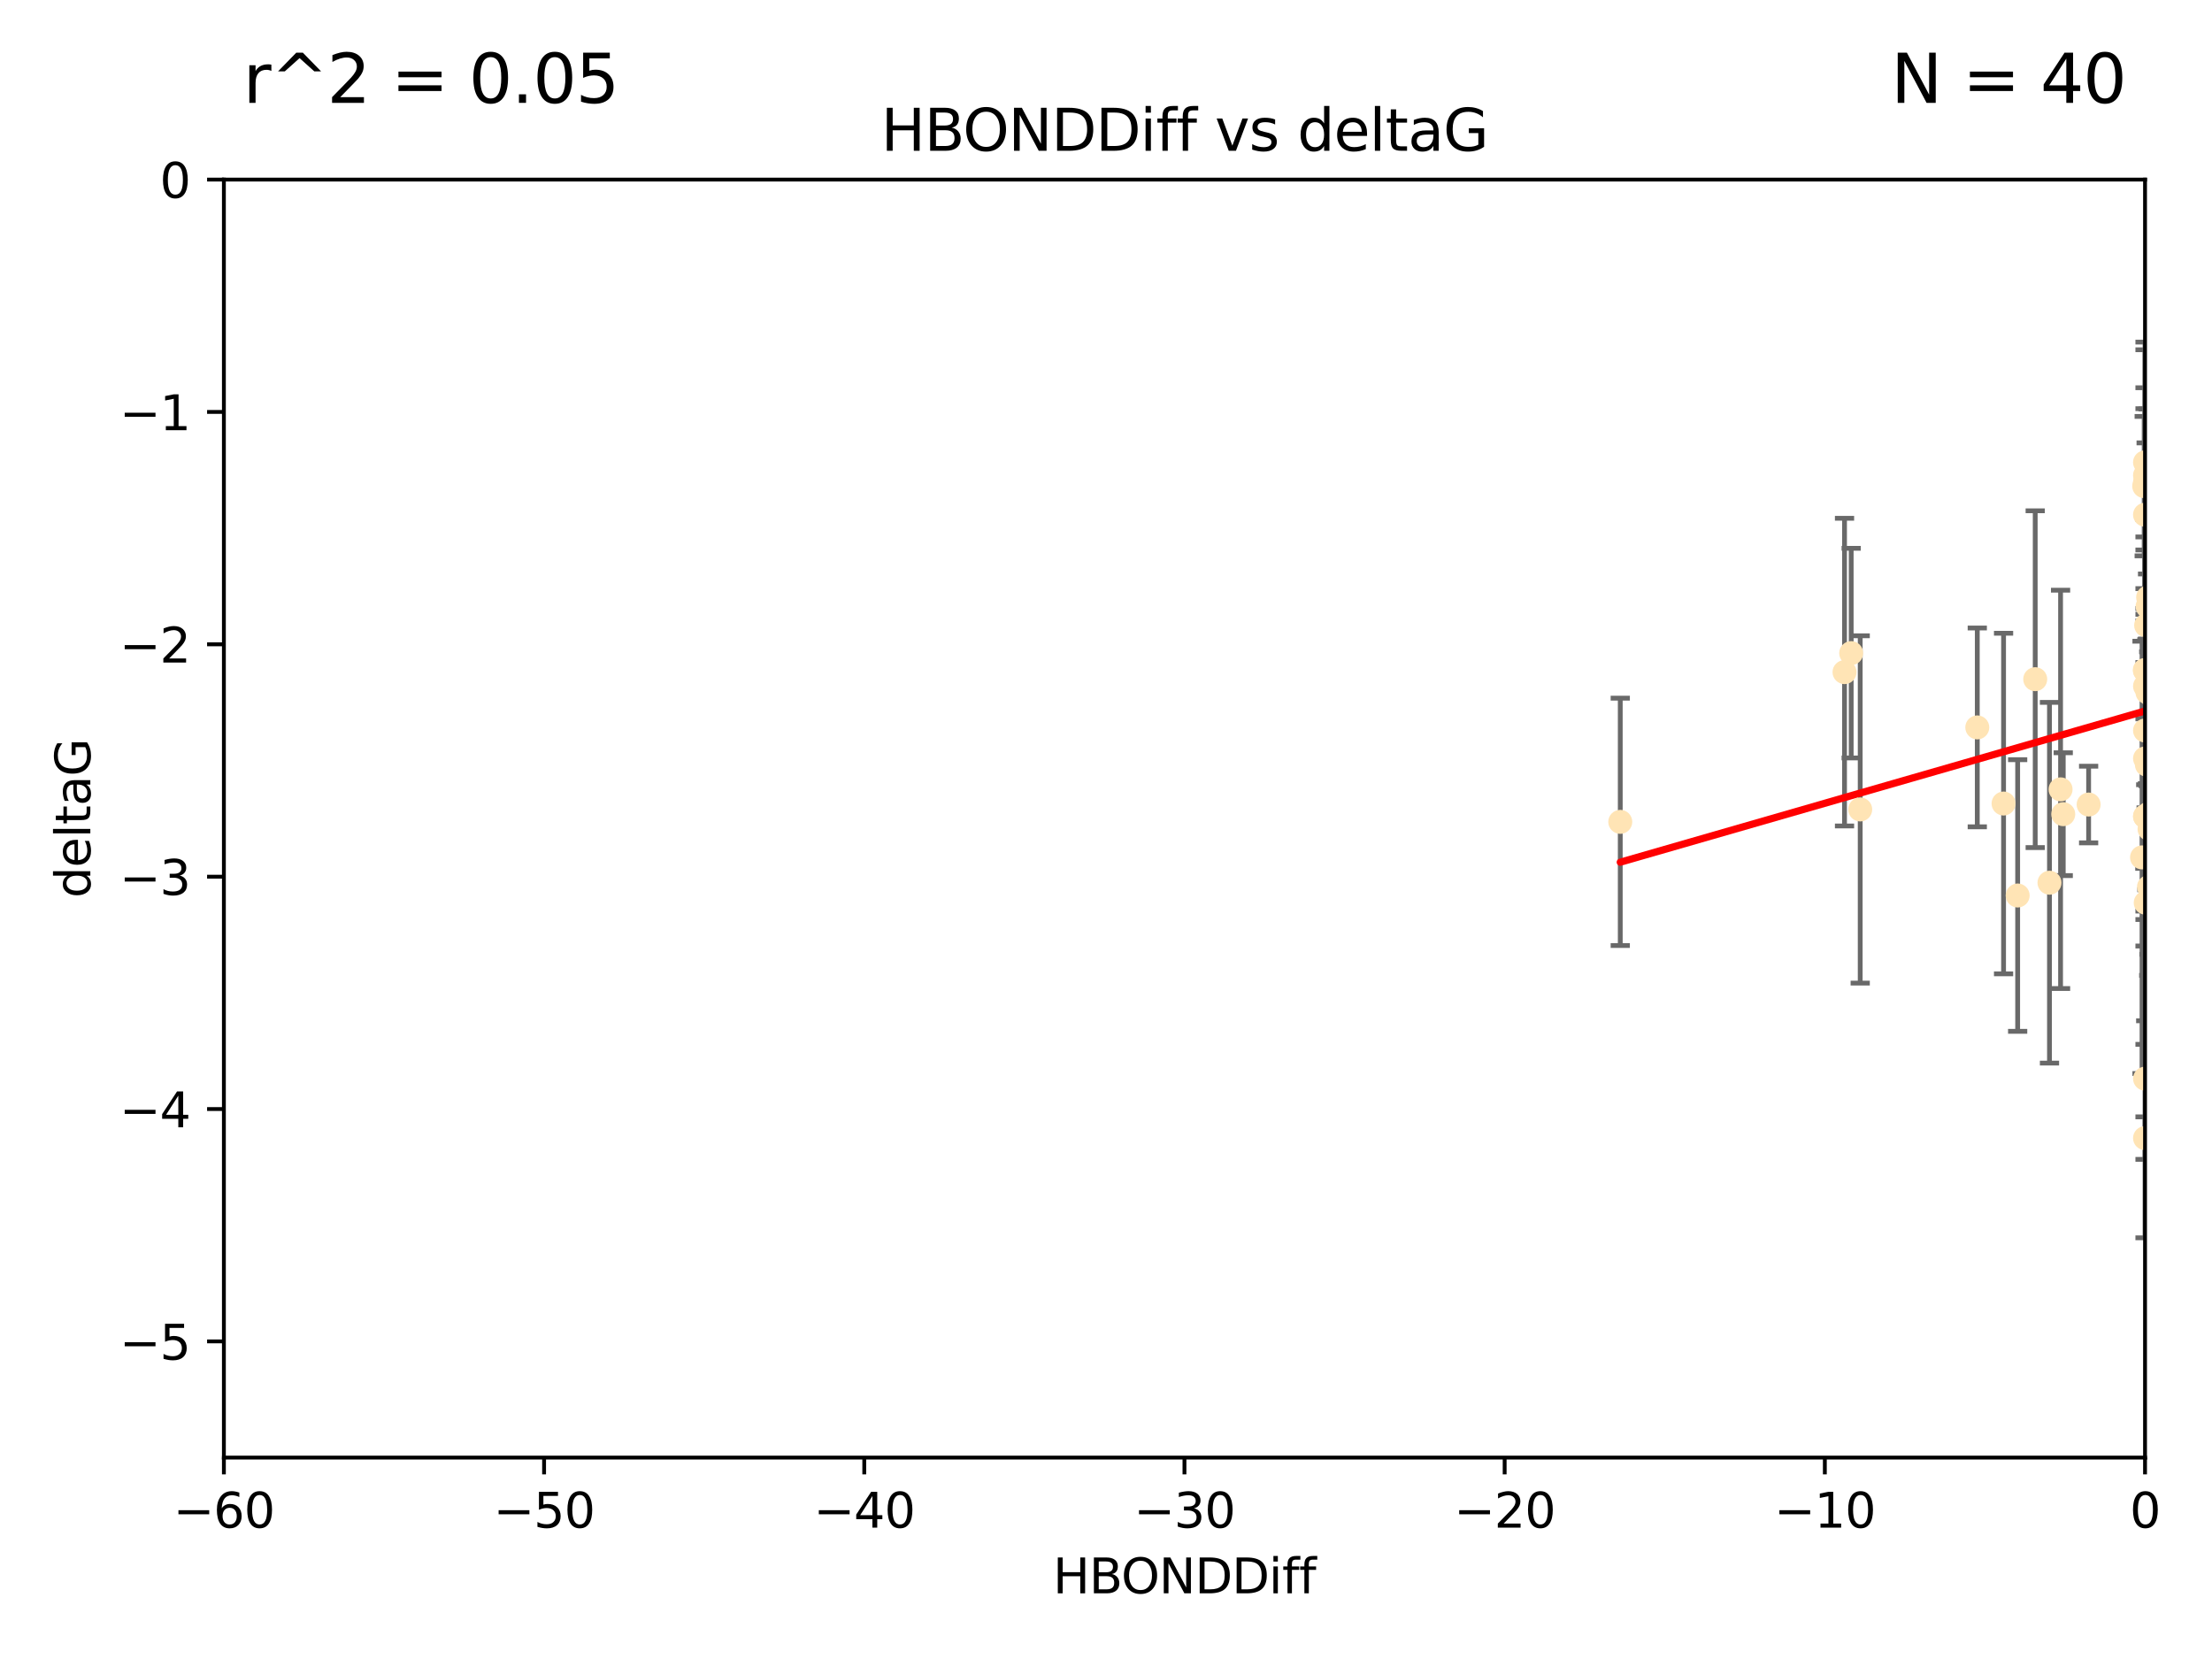 <?xml version="1.0" encoding="utf-8" standalone="no"?>
<!DOCTYPE svg PUBLIC "-//W3C//DTD SVG 1.1//EN"
  "http://www.w3.org/Graphics/SVG/1.1/DTD/svg11.dtd">
<svg xmlns:xlink="http://www.w3.org/1999/xlink" width="460.8pt" height="345.6pt" viewBox="0 0 460.8 345.6" xmlns="http://www.w3.org/2000/svg" version="1.1">
 <defs>
  <style type="text/css">*{stroke-linejoin: round; stroke-linecap: butt}</style>
 </defs>
 <g id="figure_1">
  <g id="patch_1">
   <path d="M 0 345.6 
L 460.8 345.6 
L 460.8 0 
L 0 0 
z
" style="fill: #ffffff"/>
  </g>
  <g id="axes_1">
   <g id="patch_2">
    <path d="M 46.64 303.64 
L 446.85 303.64 
L 446.85 37.411 
L 46.64 37.411 
z
" style="fill: #ffffff"/>
   </g>
   <g id="PathCollection_1">
    <defs>
     <path id="mc6a7d0247b" d="M 0 1.118 
C 0.297 1.118 0.581 1 0.791 0.791 
C 1 0.581 1.118 0.297 1.118 0 
C 1.118 -0.297 1 -0.581 0.791 -0.791 
C 0.581 -1 0.297 -1.118 0 -1.118 
C -0.297 -1.118 -0.581 -1 -0.791 -0.791 
C -1 -0.581 -1.118 -0.297 -1.118 0 
C -1.118 0.297 -1 0.581 -0.791 0.791 
C -0.581 1 -0.297 1.118 0 1.118 
z
" style="stroke: #ffe4b5"/>
    </defs>
    <g clip-path="url(#p1f33864cc5)">
     <use xlink:href="#mc6a7d0247b" x="447.67" y="184.766" style="fill: #ffe4b5; stroke: #ffe4b5"/>
     <use xlink:href="#mc6a7d0247b" x="429.812" y="169.607" style="fill: #ffe4b5; stroke: #ffe4b5"/>
     <use xlink:href="#mc6a7d0247b" x="446.85" y="158.004" style="fill: #ffe4b5; stroke: #ffe4b5"/>
     <use xlink:href="#mc6a7d0247b" x="446.85" y="237.091" style="fill: #ffe4b5; stroke: #ffe4b5"/>
     <use xlink:href="#mc6a7d0247b" x="420.315" y="186.549" style="fill: #ffe4b5; stroke: #ffe4b5"/>
     <use xlink:href="#mc6a7d0247b" x="429.254" y="164.438" style="fill: #ffe4b5; stroke: #ffe4b5"/>
     <use xlink:href="#mc6a7d0247b" x="417.379" y="167.39" style="fill: #ffe4b5; stroke: #ffe4b5"/>
     <use xlink:href="#mc6a7d0247b" x="411.905" y="151.532" style="fill: #ffe4b5; stroke: #ffe4b5"/>
     <use xlink:href="#mc6a7d0247b" x="387.515" y="168.621" style="fill: #ffe4b5; stroke: #ffe4b5"/>
     <use xlink:href="#mc6a7d0247b" x="446.85" y="100.413" style="fill: #ffe4b5; stroke: #ffe4b5"/>
     <use xlink:href="#mc6a7d0247b" x="446.85" y="99.014" style="fill: #ffe4b5; stroke: #ffe4b5"/>
     <use xlink:href="#mc6a7d0247b" x="385.636" y="136.058" style="fill: #ffe4b5; stroke: #ffe4b5"/>
     <use xlink:href="#mc6a7d0247b" x="470.887" y="116.525" style="fill: #ffe4b5; stroke: #ffe4b5"/>
     <use xlink:href="#mc6a7d0247b" x="448.468" y="145.223" style="fill: #ffe4b5; stroke: #ffe4b5"/>
     <use xlink:href="#mc6a7d0247b" x="446.809" y="139.582" style="fill: #ffe4b5; stroke: #ffe4b5"/>
     <use xlink:href="#mc6a7d0247b" x="447.789" y="172.719" style="fill: #ffe4b5; stroke: #ffe4b5"/>
     <use xlink:href="#mc6a7d0247b" x="446.85" y="107.23" style="fill: #ffe4b5; stroke: #ffe4b5"/>
     <use xlink:href="#mc6a7d0247b" x="446.85" y="96.314" style="fill: #ffe4b5; stroke: #ffe4b5"/>
     <use xlink:href="#mc6a7d0247b" x="471.009" y="150.407" style="fill: #ffe4b5; stroke: #ffe4b5"/>
     <use xlink:href="#mc6a7d0247b" x="446.85" y="170.091" style="fill: #ffe4b5; stroke: #ffe4b5"/>
     <use xlink:href="#mc6a7d0247b" x="423.973" y="141.486" style="fill: #ffe4b5; stroke: #ffe4b5"/>
     <use xlink:href="#mc6a7d0247b" x="435.099" y="167.599" style="fill: #ffe4b5; stroke: #ffe4b5"/>
     <use xlink:href="#mc6a7d0247b" x="446.85" y="170.053" style="fill: #ffe4b5; stroke: #ffe4b5"/>
     <use xlink:href="#mc6a7d0247b" x="446.226" y="178.609" style="fill: #ffe4b5; stroke: #ffe4b5"/>
     <use xlink:href="#mc6a7d0247b" x="446.677" y="101.272" style="fill: #ffe4b5; stroke: #ffe4b5"/>
     <use xlink:href="#mc6a7d0247b" x="446.85" y="224.704" style="fill: #ffe4b5; stroke: #ffe4b5"/>
     <use xlink:href="#mc6a7d0247b" x="337.531" y="171.206" style="fill: #ffe4b5; stroke: #ffe4b5"/>
     <use xlink:href="#mc6a7d0247b" x="384.248" y="140.015" style="fill: #ffe4b5; stroke: #ffe4b5"/>
     <use xlink:href="#mc6a7d0247b" x="426.944" y="183.887" style="fill: #ffe4b5; stroke: #ffe4b5"/>
     <use xlink:href="#mc6a7d0247b" x="447.618" y="169.493" style="fill: #ffe4b5; stroke: #ffe4b5"/>
     <use xlink:href="#mc6a7d0247b" x="446.994" y="188.059" style="fill: #ffe4b5; stroke: #ffe4b5"/>
     <use xlink:href="#mc6a7d0247b" x="447.378" y="126.338" style="fill: #ffe4b5; stroke: #ffe4b5"/>
     <use xlink:href="#mc6a7d0247b" x="447.362" y="144.242" style="fill: #ffe4b5; stroke: #ffe4b5"/>
     <use xlink:href="#mc6a7d0247b" x="447.081" y="130.268" style="fill: #ffe4b5; stroke: #ffe4b5"/>
     <use xlink:href="#mc6a7d0247b" x="447.236" y="159.303" style="fill: #ffe4b5; stroke: #ffe4b5"/>
     <use xlink:href="#mc6a7d0247b" x="446.85" y="139.717" style="fill: #ffe4b5; stroke: #ffe4b5"/>
     <use xlink:href="#mc6a7d0247b" x="471.328" y="60.697" style="fill: #ffe4b5; stroke: #ffe4b5"/>
     <use xlink:href="#mc6a7d0247b" x="447.496" y="124.44" style="fill: #ffe4b5; stroke: #ffe4b5"/>
     <use xlink:href="#mc6a7d0247b" x="446.85" y="152.182" style="fill: #ffe4b5; stroke: #ffe4b5"/>
     <use xlink:href="#mc6a7d0247b" x="446.85" y="142.938" style="fill: #ffe4b5; stroke: #ffe4b5"/>
    </g>
   </g>
   <g id="matplotlib.axis_1">
    <g id="xtick_1">
     <g id="line2d_1">
      <defs>
       <path id="m23da7f14f4" d="M 0 0 
L 0 3.5 
" style="stroke: #000000; stroke-width: 0.8"/>
      </defs>
      <g>
       <use xlink:href="#m23da7f14f4" x="46.64" y="303.64" style="stroke: #000000; stroke-width: 0.8"/>
      </g>
     </g>
     <g id="text_1">
      <!-- −60 -->
      <g transform="translate(36.088 318.238)scale(0.1 -0.1)">
       <defs>
        <path id="DejaVuSans-2212" d="M 678 2272 
L 4684 2272 
L 4684 1741 
L 678 1741 
L 678 2272 
z
" transform="scale(0.016)"/>
        <path id="DejaVuSans-36" d="M 2113 2584 
Q 1688 2584 1439 2293 
Q 1191 2003 1191 1497 
Q 1191 994 1439 701 
Q 1688 409 2113 409 
Q 2538 409 2786 701 
Q 3034 994 3034 1497 
Q 3034 2003 2786 2293 
Q 2538 2584 2113 2584 
z
M 3366 4563 
L 3366 3988 
Q 3128 4100 2886 4159 
Q 2644 4219 2406 4219 
Q 1781 4219 1451 3797 
Q 1122 3375 1075 2522 
Q 1259 2794 1537 2939 
Q 1816 3084 2150 3084 
Q 2853 3084 3261 2657 
Q 3669 2231 3669 1497 
Q 3669 778 3244 343 
Q 2819 -91 2113 -91 
Q 1303 -91 875 529 
Q 447 1150 447 2328 
Q 447 3434 972 4092 
Q 1497 4750 2381 4750 
Q 2619 4750 2861 4703 
Q 3103 4656 3366 4563 
z
" transform="scale(0.016)"/>
        <path id="DejaVuSans-30" d="M 2034 4250 
Q 1547 4250 1301 3770 
Q 1056 3291 1056 2328 
Q 1056 1369 1301 889 
Q 1547 409 2034 409 
Q 2525 409 2770 889 
Q 3016 1369 3016 2328 
Q 3016 3291 2770 3770 
Q 2525 4250 2034 4250 
z
M 2034 4750 
Q 2819 4750 3233 4129 
Q 3647 3509 3647 2328 
Q 3647 1150 3233 529 
Q 2819 -91 2034 -91 
Q 1250 -91 836 529 
Q 422 1150 422 2328 
Q 422 3509 836 4129 
Q 1250 4750 2034 4750 
z
" transform="scale(0.016)"/>
       </defs>
       <use xlink:href="#DejaVuSans-2212"/>
       <use xlink:href="#DejaVuSans-36" x="83.789"/>
       <use xlink:href="#DejaVuSans-30" x="147.412"/>
      </g>
     </g>
    </g>
    <g id="xtick_2">
     <g id="line2d_2">
      <g>
       <use xlink:href="#m23da7f14f4" x="113.342" y="303.64" style="stroke: #000000; stroke-width: 0.8"/>
      </g>
     </g>
     <g id="text_2">
      <!-- −50 -->
      <g transform="translate(102.789 318.238)scale(0.1 -0.1)">
       <defs>
        <path id="DejaVuSans-35" d="M 691 4666 
L 3169 4666 
L 3169 4134 
L 1269 4134 
L 1269 2991 
Q 1406 3038 1543 3061 
Q 1681 3084 1819 3084 
Q 2600 3084 3056 2656 
Q 3513 2228 3513 1497 
Q 3513 744 3044 326 
Q 2575 -91 1722 -91 
Q 1428 -91 1123 -41 
Q 819 9 494 109 
L 494 744 
Q 775 591 1075 516 
Q 1375 441 1709 441 
Q 2250 441 2565 725 
Q 2881 1009 2881 1497 
Q 2881 1984 2565 2268 
Q 2250 2553 1709 2553 
Q 1456 2553 1204 2497 
Q 953 2441 691 2322 
L 691 4666 
z
" transform="scale(0.016)"/>
       </defs>
       <use xlink:href="#DejaVuSans-2212"/>
       <use xlink:href="#DejaVuSans-35" x="83.789"/>
       <use xlink:href="#DejaVuSans-30" x="147.412"/>
      </g>
     </g>
    </g>
    <g id="xtick_3">
     <g id="line2d_3">
      <g>
       <use xlink:href="#m23da7f14f4" x="180.043" y="303.64" style="stroke: #000000; stroke-width: 0.8"/>
      </g>
     </g>
     <g id="text_3">
      <!-- −40 -->
      <g transform="translate(169.491 318.238)scale(0.1 -0.1)">
       <defs>
        <path id="DejaVuSans-34" d="M 2419 4116 
L 825 1625 
L 2419 1625 
L 2419 4116 
z
M 2253 4666 
L 3047 4666 
L 3047 1625 
L 3713 1625 
L 3713 1100 
L 3047 1100 
L 3047 0 
L 2419 0 
L 2419 1100 
L 313 1100 
L 313 1709 
L 2253 4666 
z
" transform="scale(0.016)"/>
       </defs>
       <use xlink:href="#DejaVuSans-2212"/>
       <use xlink:href="#DejaVuSans-34" x="83.789"/>
       <use xlink:href="#DejaVuSans-30" x="147.412"/>
      </g>
     </g>
    </g>
    <g id="xtick_4">
     <g id="line2d_4">
      <g>
       <use xlink:href="#m23da7f14f4" x="246.745" y="303.64" style="stroke: #000000; stroke-width: 0.8"/>
      </g>
     </g>
     <g id="text_4">
      <!-- −30 -->
      <g transform="translate(236.193 318.238)scale(0.1 -0.1)">
       <defs>
        <path id="DejaVuSans-33" d="M 2597 2516 
Q 3050 2419 3304 2112 
Q 3559 1806 3559 1356 
Q 3559 666 3084 287 
Q 2609 -91 1734 -91 
Q 1441 -91 1130 -33 
Q 819 25 488 141 
L 488 750 
Q 750 597 1062 519 
Q 1375 441 1716 441 
Q 2309 441 2620 675 
Q 2931 909 2931 1356 
Q 2931 1769 2642 2001 
Q 2353 2234 1838 2234 
L 1294 2234 
L 1294 2753 
L 1863 2753 
Q 2328 2753 2575 2939 
Q 2822 3125 2822 3475 
Q 2822 3834 2567 4026 
Q 2313 4219 1838 4219 
Q 1578 4219 1281 4162 
Q 984 4106 628 3988 
L 628 4550 
Q 988 4650 1302 4700 
Q 1616 4750 1894 4750 
Q 2613 4750 3031 4423 
Q 3450 4097 3450 3541 
Q 3450 3153 3228 2886 
Q 3006 2619 2597 2516 
z
" transform="scale(0.016)"/>
       </defs>
       <use xlink:href="#DejaVuSans-2212"/>
       <use xlink:href="#DejaVuSans-33" x="83.789"/>
       <use xlink:href="#DejaVuSans-30" x="147.412"/>
      </g>
     </g>
    </g>
    <g id="xtick_5">
     <g id="line2d_5">
      <g>
       <use xlink:href="#m23da7f14f4" x="313.447" y="303.64" style="stroke: #000000; stroke-width: 0.8"/>
      </g>
     </g>
     <g id="text_5">
      <!-- −20 -->
      <g transform="translate(302.894 318.238)scale(0.1 -0.1)">
       <defs>
        <path id="DejaVuSans-32" d="M 1228 531 
L 3431 531 
L 3431 0 
L 469 0 
L 469 531 
Q 828 903 1448 1529 
Q 2069 2156 2228 2338 
Q 2531 2678 2651 2914 
Q 2772 3150 2772 3378 
Q 2772 3750 2511 3984 
Q 2250 4219 1831 4219 
Q 1534 4219 1204 4116 
Q 875 4013 500 3803 
L 500 4441 
Q 881 4594 1212 4672 
Q 1544 4750 1819 4750 
Q 2544 4750 2975 4387 
Q 3406 4025 3406 3419 
Q 3406 3131 3298 2873 
Q 3191 2616 2906 2266 
Q 2828 2175 2409 1742 
Q 1991 1309 1228 531 
z
" transform="scale(0.016)"/>
       </defs>
       <use xlink:href="#DejaVuSans-2212"/>
       <use xlink:href="#DejaVuSans-32" x="83.789"/>
       <use xlink:href="#DejaVuSans-30" x="147.412"/>
      </g>
     </g>
    </g>
    <g id="xtick_6">
     <g id="line2d_6">
      <g>
       <use xlink:href="#m23da7f14f4" x="380.148" y="303.64" style="stroke: #000000; stroke-width: 0.8"/>
      </g>
     </g>
     <g id="text_6">
      <!-- −10 -->
      <g transform="translate(369.596 318.238)scale(0.1 -0.1)">
       <defs>
        <path id="DejaVuSans-31" d="M 794 531 
L 1825 531 
L 1825 4091 
L 703 3866 
L 703 4441 
L 1819 4666 
L 2450 4666 
L 2450 531 
L 3481 531 
L 3481 0 
L 794 0 
L 794 531 
z
" transform="scale(0.016)"/>
       </defs>
       <use xlink:href="#DejaVuSans-2212"/>
       <use xlink:href="#DejaVuSans-31" x="83.789"/>
       <use xlink:href="#DejaVuSans-30" x="147.412"/>
      </g>
     </g>
    </g>
    <g id="xtick_7">
     <g id="line2d_7">
      <g>
       <use xlink:href="#m23da7f14f4" x="446.85" y="303.64" style="stroke: #000000; stroke-width: 0.8"/>
      </g>
     </g>
     <g id="text_7">
      <!-- 0 -->
      <g transform="translate(443.669 318.238)scale(0.1 -0.1)">
       <use xlink:href="#DejaVuSans-30"/>
      </g>
     </g>
    </g>
    <g id="text_8">
     <!-- HBONDDiff -->
     <g transform="translate(219.356 331.917)scale(0.1 -0.1)">
      <defs>
       <path id="DejaVuSans-48" d="M 628 4666 
L 1259 4666 
L 1259 2753 
L 3553 2753 
L 3553 4666 
L 4184 4666 
L 4184 0 
L 3553 0 
L 3553 2222 
L 1259 2222 
L 1259 0 
L 628 0 
L 628 4666 
z
" transform="scale(0.016)"/>
       <path id="DejaVuSans-42" d="M 1259 2228 
L 1259 519 
L 2272 519 
Q 2781 519 3026 730 
Q 3272 941 3272 1375 
Q 3272 1813 3026 2020 
Q 2781 2228 2272 2228 
L 1259 2228 
z
M 1259 4147 
L 1259 2741 
L 2194 2741 
Q 2656 2741 2882 2914 
Q 3109 3088 3109 3444 
Q 3109 3797 2882 3972 
Q 2656 4147 2194 4147 
L 1259 4147 
z
M 628 4666 
L 2241 4666 
Q 2963 4666 3353 4366 
Q 3744 4066 3744 3513 
Q 3744 3084 3544 2831 
Q 3344 2578 2956 2516 
Q 3422 2416 3680 2098 
Q 3938 1781 3938 1306 
Q 3938 681 3513 340 
Q 3088 0 2303 0 
L 628 0 
L 628 4666 
z
" transform="scale(0.016)"/>
       <path id="DejaVuSans-4f" d="M 2522 4238 
Q 1834 4238 1429 3725 
Q 1025 3213 1025 2328 
Q 1025 1447 1429 934 
Q 1834 422 2522 422 
Q 3209 422 3611 934 
Q 4013 1447 4013 2328 
Q 4013 3213 3611 3725 
Q 3209 4238 2522 4238 
z
M 2522 4750 
Q 3503 4750 4090 4092 
Q 4678 3434 4678 2328 
Q 4678 1225 4090 567 
Q 3503 -91 2522 -91 
Q 1538 -91 948 565 
Q 359 1222 359 2328 
Q 359 3434 948 4092 
Q 1538 4750 2522 4750 
z
" transform="scale(0.016)"/>
       <path id="DejaVuSans-4e" d="M 628 4666 
L 1478 4666 
L 3547 763 
L 3547 4666 
L 4159 4666 
L 4159 0 
L 3309 0 
L 1241 3903 
L 1241 0 
L 628 0 
L 628 4666 
z
" transform="scale(0.016)"/>
       <path id="DejaVuSans-44" d="M 1259 4147 
L 1259 519 
L 2022 519 
Q 2988 519 3436 956 
Q 3884 1394 3884 2338 
Q 3884 3275 3436 3711 
Q 2988 4147 2022 4147 
L 1259 4147 
z
M 628 4666 
L 1925 4666 
Q 3281 4666 3915 4102 
Q 4550 3538 4550 2338 
Q 4550 1131 3912 565 
Q 3275 0 1925 0 
L 628 0 
L 628 4666 
z
" transform="scale(0.016)"/>
       <path id="DejaVuSans-69" d="M 603 3500 
L 1178 3500 
L 1178 0 
L 603 0 
L 603 3500 
z
M 603 4863 
L 1178 4863 
L 1178 4134 
L 603 4134 
L 603 4863 
z
" transform="scale(0.016)"/>
       <path id="DejaVuSans-66" d="M 2375 4863 
L 2375 4384 
L 1825 4384 
Q 1516 4384 1395 4259 
Q 1275 4134 1275 3809 
L 1275 3500 
L 2222 3500 
L 2222 3053 
L 1275 3053 
L 1275 0 
L 697 0 
L 697 3053 
L 147 3053 
L 147 3500 
L 697 3500 
L 697 3744 
Q 697 4328 969 4595 
Q 1241 4863 1831 4863 
L 2375 4863 
z
" transform="scale(0.016)"/>
      </defs>
      <use xlink:href="#DejaVuSans-48"/>
      <use xlink:href="#DejaVuSans-42" x="75.195"/>
      <use xlink:href="#DejaVuSans-4f" x="142.049"/>
      <use xlink:href="#DejaVuSans-4e" x="220.76"/>
      <use xlink:href="#DejaVuSans-44" x="295.564"/>
      <use xlink:href="#DejaVuSans-44" x="372.566"/>
      <use xlink:href="#DejaVuSans-69" x="449.568"/>
      <use xlink:href="#DejaVuSans-66" x="477.352"/>
      <use xlink:href="#DejaVuSans-66" x="512.557"/>
     </g>
    </g>
   </g>
   <g id="matplotlib.axis_2">
    <g id="ytick_1">
     <g id="line2d_8">
      <defs>
       <path id="m800506abf6" d="M 0 0 
L -3.5 0 
" style="stroke: #000000; stroke-width: 0.8"/>
      </defs>
      <g>
       <use xlink:href="#m800506abf6" x="46.64" y="279.437" style="stroke: #000000; stroke-width: 0.8"/>
      </g>
     </g>
     <g id="text_9">
      <!-- −5 -->
      <g transform="translate(24.898 283.237)scale(0.1 -0.1)">
       <use xlink:href="#DejaVuSans-2212"/>
       <use xlink:href="#DejaVuSans-35" x="83.789"/>
      </g>
     </g>
    </g>
    <g id="ytick_2">
     <g id="line2d_9">
      <g>
       <use xlink:href="#m800506abf6" x="46.64" y="231.032" style="stroke: #000000; stroke-width: 0.8"/>
      </g>
     </g>
     <g id="text_10">
      <!-- −4 -->
      <g transform="translate(24.898 234.831)scale(0.1 -0.1)">
       <use xlink:href="#DejaVuSans-2212"/>
       <use xlink:href="#DejaVuSans-34" x="83.789"/>
      </g>
     </g>
    </g>
    <g id="ytick_3">
     <g id="line2d_10">
      <g>
       <use xlink:href="#m800506abf6" x="46.64" y="182.627" style="stroke: #000000; stroke-width: 0.8"/>
      </g>
     </g>
     <g id="text_11">
      <!-- −3 -->
      <g transform="translate(24.898 186.426)scale(0.1 -0.1)">
       <use xlink:href="#DejaVuSans-2212"/>
       <use xlink:href="#DejaVuSans-33" x="83.789"/>
      </g>
     </g>
    </g>
    <g id="ytick_4">
     <g id="line2d_11">
      <g>
       <use xlink:href="#m800506abf6" x="46.64" y="134.222" style="stroke: #000000; stroke-width: 0.8"/>
      </g>
     </g>
     <g id="text_12">
      <!-- −2 -->
      <g transform="translate(24.898 138.021)scale(0.1 -0.1)">
       <use xlink:href="#DejaVuSans-2212"/>
       <use xlink:href="#DejaVuSans-32" x="83.789"/>
      </g>
     </g>
    </g>
    <g id="ytick_5">
     <g id="line2d_12">
      <g>
       <use xlink:href="#m800506abf6" x="46.64" y="85.816" style="stroke: #000000; stroke-width: 0.8"/>
      </g>
     </g>
     <g id="text_13">
      <!-- −1 -->
      <g transform="translate(24.898 89.616)scale(0.1 -0.1)">
       <use xlink:href="#DejaVuSans-2212"/>
       <use xlink:href="#DejaVuSans-31" x="83.789"/>
      </g>
     </g>
    </g>
    <g id="ytick_6">
     <g id="line2d_13">
      <g>
       <use xlink:href="#m800506abf6" x="46.64" y="37.411" style="stroke: #000000; stroke-width: 0.8"/>
      </g>
     </g>
     <g id="text_14">
      <!-- 0 -->
      <g transform="translate(33.278 41.21)scale(0.1 -0.1)">
       <use xlink:href="#DejaVuSans-30"/>
      </g>
     </g>
    </g>
    <g id="text_15">
     <!-- deltaG -->
     <g transform="translate(18.818 187.064)rotate(-90)scale(0.1 -0.1)">
      <defs>
       <path id="DejaVuSans-64" d="M 2906 2969 
L 2906 4863 
L 3481 4863 
L 3481 0 
L 2906 0 
L 2906 525 
Q 2725 213 2448 61 
Q 2172 -91 1784 -91 
Q 1150 -91 751 415 
Q 353 922 353 1747 
Q 353 2572 751 3078 
Q 1150 3584 1784 3584 
Q 2172 3584 2448 3432 
Q 2725 3281 2906 2969 
z
M 947 1747 
Q 947 1113 1208 752 
Q 1469 391 1925 391 
Q 2381 391 2643 752 
Q 2906 1113 2906 1747 
Q 2906 2381 2643 2742 
Q 2381 3103 1925 3103 
Q 1469 3103 1208 2742 
Q 947 2381 947 1747 
z
" transform="scale(0.016)"/>
       <path id="DejaVuSans-65" d="M 3597 1894 
L 3597 1613 
L 953 1613 
Q 991 1019 1311 708 
Q 1631 397 2203 397 
Q 2534 397 2845 478 
Q 3156 559 3463 722 
L 3463 178 
Q 3153 47 2828 -22 
Q 2503 -91 2169 -91 
Q 1331 -91 842 396 
Q 353 884 353 1716 
Q 353 2575 817 3079 
Q 1281 3584 2069 3584 
Q 2775 3584 3186 3129 
Q 3597 2675 3597 1894 
z
M 3022 2063 
Q 3016 2534 2758 2815 
Q 2500 3097 2075 3097 
Q 1594 3097 1305 2825 
Q 1016 2553 972 2059 
L 3022 2063 
z
" transform="scale(0.016)"/>
       <path id="DejaVuSans-6c" d="M 603 4863 
L 1178 4863 
L 1178 0 
L 603 0 
L 603 4863 
z
" transform="scale(0.016)"/>
       <path id="DejaVuSans-74" d="M 1172 4494 
L 1172 3500 
L 2356 3500 
L 2356 3053 
L 1172 3053 
L 1172 1153 
Q 1172 725 1289 603 
Q 1406 481 1766 481 
L 2356 481 
L 2356 0 
L 1766 0 
Q 1100 0 847 248 
Q 594 497 594 1153 
L 594 3053 
L 172 3053 
L 172 3500 
L 594 3500 
L 594 4494 
L 1172 4494 
z
" transform="scale(0.016)"/>
       <path id="DejaVuSans-61" d="M 2194 1759 
Q 1497 1759 1228 1600 
Q 959 1441 959 1056 
Q 959 750 1161 570 
Q 1363 391 1709 391 
Q 2188 391 2477 730 
Q 2766 1069 2766 1631 
L 2766 1759 
L 2194 1759 
z
M 3341 1997 
L 3341 0 
L 2766 0 
L 2766 531 
Q 2569 213 2275 61 
Q 1981 -91 1556 -91 
Q 1019 -91 701 211 
Q 384 513 384 1019 
Q 384 1609 779 1909 
Q 1175 2209 1959 2209 
L 2766 2209 
L 2766 2266 
Q 2766 2663 2505 2880 
Q 2244 3097 1772 3097 
Q 1472 3097 1187 3025 
Q 903 2953 641 2809 
L 641 3341 
Q 956 3463 1253 3523 
Q 1550 3584 1831 3584 
Q 2591 3584 2966 3190 
Q 3341 2797 3341 1997 
z
" transform="scale(0.016)"/>
       <path id="DejaVuSans-47" d="M 3809 666 
L 3809 1919 
L 2778 1919 
L 2778 2438 
L 4434 2438 
L 4434 434 
Q 4069 175 3628 42 
Q 3188 -91 2688 -91 
Q 1594 -91 976 548 
Q 359 1188 359 2328 
Q 359 3472 976 4111 
Q 1594 4750 2688 4750 
Q 3144 4750 3555 4637 
Q 3966 4525 4313 4306 
L 4313 3634 
Q 3963 3931 3569 4081 
Q 3175 4231 2741 4231 
Q 1884 4231 1454 3753 
Q 1025 3275 1025 2328 
Q 1025 1384 1454 906 
Q 1884 428 2741 428 
Q 3075 428 3337 486 
Q 3600 544 3809 666 
z
" transform="scale(0.016)"/>
      </defs>
      <use xlink:href="#DejaVuSans-64"/>
      <use xlink:href="#DejaVuSans-65" x="63.477"/>
      <use xlink:href="#DejaVuSans-6c" x="125"/>
      <use xlink:href="#DejaVuSans-74" x="152.783"/>
      <use xlink:href="#DejaVuSans-61" x="191.992"/>
      <use xlink:href="#DejaVuSans-47" x="253.271"/>
     </g>
    </g>
   </g>
   <g id="LineCollection_1">
    <path d="M 447.67 198.805 
L 447.67 170.727 
" clip-path="url(#p1f33864cc5)" style="fill: none; stroke: #696969"/>
    <path d="M 429.812 182.403 
L 429.812 156.81 
" clip-path="url(#p1f33864cc5)" style="fill: none; stroke: #696969"/>
    <path d="M 446.85 177.999 
L 446.85 138.009 
" clip-path="url(#p1f33864cc5)" style="fill: none; stroke: #696969"/>
    <path d="M 446.85 241.52 
L 446.85 232.663 
" clip-path="url(#p1f33864cc5)" style="fill: none; stroke: #696969"/>
    <path d="M 420.315 214.844 
L 420.315 158.255 
" clip-path="url(#p1f33864cc5)" style="fill: none; stroke: #696969"/>
    <path d="M 429.254 205.929 
L 429.254 122.946 
" clip-path="url(#p1f33864cc5)" style="fill: none; stroke: #696969"/>
    <path d="M 417.379 202.867 
L 417.379 131.914 
" clip-path="url(#p1f33864cc5)" style="fill: none; stroke: #696969"/>
    <path d="M 411.905 172.239 
L 411.905 130.826 
" clip-path="url(#p1f33864cc5)" style="fill: none; stroke: #696969"/>
    <path d="M 387.515 204.796 
L 387.515 132.447 
" clip-path="url(#p1f33864cc5)" style="fill: none; stroke: #696969"/>
    <path d="M 446.85 127.966 
L 446.85 72.859 
" clip-path="url(#p1f33864cc5)" style="fill: none; stroke: #696969"/>
    <path d="M 446.85 126.762 
L 446.85 71.267 
" clip-path="url(#p1f33864cc5)" style="fill: none; stroke: #696969"/>
    <path d="M 385.636 157.897 
L 385.636 114.219 
" clip-path="url(#p1f33864cc5)" style="fill: none; stroke: #696969"/>
    <path clip-path="url(#p1f33864cc5)" style="fill: none; stroke: #696969"/>
    <path d="M 448.468 157.068 
L 448.468 133.378 
" clip-path="url(#p1f33864cc5)" style="fill: none; stroke: #696969"/>
    <path d="M 446.809 180.893 
L 446.809 98.27 
" clip-path="url(#p1f33864cc5)" style="fill: none; stroke: #696969"/>
    <path d="M 447.789 191.277 
L 447.789 154.16 
" clip-path="url(#p1f33864cc5)" style="fill: none; stroke: #696969"/>
    <path d="M 446.85 129.322 
L 446.85 85.138 
" clip-path="url(#p1f33864cc5)" style="fill: none; stroke: #696969"/>
    <path d="M 446.85 111.851 
L 446.85 80.778 
" clip-path="url(#p1f33864cc5)" style="fill: none; stroke: #696969"/>
    <path clip-path="url(#p1f33864cc5)" style="fill: none; stroke: #696969"/>
    <path d="M 446.85 217.56 
L 446.85 122.622 
" clip-path="url(#p1f33864cc5)" style="fill: none; stroke: #696969"/>
    <path d="M 423.973 176.566 
L 423.973 106.406 
" clip-path="url(#p1f33864cc5)" style="fill: none; stroke: #696969"/>
    <path d="M 435.099 175.582 
L 435.099 159.615 
" clip-path="url(#p1f33864cc5)" style="fill: none; stroke: #696969"/>
    <path d="M 446.85 197.074 
L 446.85 143.032 
" clip-path="url(#p1f33864cc5)" style="fill: none; stroke: #696969"/>
    <path d="M 446.226 223.643 
L 446.226 133.574 
" clip-path="url(#p1f33864cc5)" style="fill: none; stroke: #696969"/>
    <path d="M 446.677 115.797 
L 446.677 86.747 
" clip-path="url(#p1f33864cc5)" style="fill: none; stroke: #696969"/>
    <path d="M 446.85 257.857 
L 446.85 191.552 
" clip-path="url(#p1f33864cc5)" style="fill: none; stroke: #696969"/>
    <path d="M 337.531 196.971 
L 337.531 145.442 
" clip-path="url(#p1f33864cc5)" style="fill: none; stroke: #696969"/>
    <path d="M 384.248 172.063 
L 384.248 107.966 
" clip-path="url(#p1f33864cc5)" style="fill: none; stroke: #696969"/>
    <path d="M 426.944 221.457 
L 426.944 146.317 
" clip-path="url(#p1f33864cc5)" style="fill: none; stroke: #696969"/>
    <path d="M 447.618 203.195 
L 447.618 135.792 
" clip-path="url(#p1f33864cc5)" style="fill: none; stroke: #696969"/>
    <path d="M 446.994 212.649 
L 446.994 163.47 
" clip-path="url(#p1f33864cc5)" style="fill: none; stroke: #696969"/>
    <path d="M 447.378 133.109 
L 447.378 119.568 
" clip-path="url(#p1f33864cc5)" style="fill: none; stroke: #696969"/>
    <path d="M 447.362 163.248 
L 447.362 125.236 
" clip-path="url(#p1f33864cc5)" style="fill: none; stroke: #696969"/>
    <path d="M 447.081 168.279 
L 447.081 92.257 
" clip-path="url(#p1f33864cc5)" style="fill: none; stroke: #696969"/>
    <path d="M 447.236 185.353 
L 447.236 133.253 
" clip-path="url(#p1f33864cc5)" style="fill: none; stroke: #696969"/>
    <path d="M 446.85 149.749 
L 446.85 129.685 
" clip-path="url(#p1f33864cc5)" style="fill: none; stroke: #696969"/>
    <path clip-path="url(#p1f33864cc5)" style="fill: none; stroke: #696969"/>
    <path d="M 447.496 163.673 
L 447.496 85.207 
" clip-path="url(#p1f33864cc5)" style="fill: none; stroke: #696969"/>
    <path d="M 446.85 189.798 
L 446.85 114.566 
" clip-path="url(#p1f33864cc5)" style="fill: none; stroke: #696969"/>
    <path d="M 446.85 177.716 
L 446.85 108.161 
" clip-path="url(#p1f33864cc5)" style="fill: none; stroke: #696969"/>
   </g>
   <g id="line2d_14">
    <defs>
     <path id="me509554b2c" d="M 2 0 
L -2 -0 
" style="stroke: #696969"/>
    </defs>
    <g clip-path="url(#p1f33864cc5)">
     <use xlink:href="#me509554b2c" x="447.67" y="198.805" style="fill: #696969; stroke: #696969"/>
     <use xlink:href="#me509554b2c" x="429.812" y="182.403" style="fill: #696969; stroke: #696969"/>
     <use xlink:href="#me509554b2c" x="446.85" y="177.999" style="fill: #696969; stroke: #696969"/>
     <use xlink:href="#me509554b2c" x="446.85" y="241.52" style="fill: #696969; stroke: #696969"/>
     <use xlink:href="#me509554b2c" x="420.315" y="214.844" style="fill: #696969; stroke: #696969"/>
     <use xlink:href="#me509554b2c" x="429.254" y="205.929" style="fill: #696969; stroke: #696969"/>
     <use xlink:href="#me509554b2c" x="417.379" y="202.867" style="fill: #696969; stroke: #696969"/>
     <use xlink:href="#me509554b2c" x="411.905" y="172.239" style="fill: #696969; stroke: #696969"/>
     <use xlink:href="#me509554b2c" x="387.515" y="204.796" style="fill: #696969; stroke: #696969"/>
     <use xlink:href="#me509554b2c" x="446.85" y="127.966" style="fill: #696969; stroke: #696969"/>
     <use xlink:href="#me509554b2c" x="446.85" y="126.762" style="fill: #696969; stroke: #696969"/>
     <use xlink:href="#me509554b2c" x="385.636" y="157.897" style="fill: #696969; stroke: #696969"/>
     <use xlink:href="#me509554b2c" x="470.887" y="140.352" style="fill: #696969; stroke: #696969"/>
     <use xlink:href="#me509554b2c" x="448.468" y="157.068" style="fill: #696969; stroke: #696969"/>
     <use xlink:href="#me509554b2c" x="446.809" y="180.893" style="fill: #696969; stroke: #696969"/>
     <use xlink:href="#me509554b2c" x="447.789" y="191.277" style="fill: #696969; stroke: #696969"/>
     <use xlink:href="#me509554b2c" x="446.85" y="129.322" style="fill: #696969; stroke: #696969"/>
     <use xlink:href="#me509554b2c" x="446.85" y="111.851" style="fill: #696969; stroke: #696969"/>
     <use xlink:href="#me509554b2c" x="471.009" y="164.755" style="fill: #696969; stroke: #696969"/>
     <use xlink:href="#me509554b2c" x="446.85" y="217.56" style="fill: #696969; stroke: #696969"/>
     <use xlink:href="#me509554b2c" x="423.973" y="176.566" style="fill: #696969; stroke: #696969"/>
     <use xlink:href="#me509554b2c" x="435.099" y="175.582" style="fill: #696969; stroke: #696969"/>
     <use xlink:href="#me509554b2c" x="446.85" y="197.074" style="fill: #696969; stroke: #696969"/>
     <use xlink:href="#me509554b2c" x="446.226" y="223.643" style="fill: #696969; stroke: #696969"/>
     <use xlink:href="#me509554b2c" x="446.677" y="115.797" style="fill: #696969; stroke: #696969"/>
     <use xlink:href="#me509554b2c" x="446.85" y="257.857" style="fill: #696969; stroke: #696969"/>
     <use xlink:href="#me509554b2c" x="337.531" y="196.971" style="fill: #696969; stroke: #696969"/>
     <use xlink:href="#me509554b2c" x="384.248" y="172.063" style="fill: #696969; stroke: #696969"/>
     <use xlink:href="#me509554b2c" x="426.944" y="221.457" style="fill: #696969; stroke: #696969"/>
     <use xlink:href="#me509554b2c" x="447.618" y="203.195" style="fill: #696969; stroke: #696969"/>
     <use xlink:href="#me509554b2c" x="446.994" y="212.649" style="fill: #696969; stroke: #696969"/>
     <use xlink:href="#me509554b2c" x="447.378" y="133.109" style="fill: #696969; stroke: #696969"/>
     <use xlink:href="#me509554b2c" x="447.362" y="163.248" style="fill: #696969; stroke: #696969"/>
     <use xlink:href="#me509554b2c" x="447.081" y="168.279" style="fill: #696969; stroke: #696969"/>
     <use xlink:href="#me509554b2c" x="447.236" y="185.353" style="fill: #696969; stroke: #696969"/>
     <use xlink:href="#me509554b2c" x="446.85" y="149.749" style="fill: #696969; stroke: #696969"/>
     <use xlink:href="#me509554b2c" x="471.328" y="68.247" style="fill: #696969; stroke: #696969"/>
     <use xlink:href="#me509554b2c" x="447.496" y="163.673" style="fill: #696969; stroke: #696969"/>
     <use xlink:href="#me509554b2c" x="446.85" y="189.798" style="fill: #696969; stroke: #696969"/>
     <use xlink:href="#me509554b2c" x="446.85" y="177.716" style="fill: #696969; stroke: #696969"/>
    </g>
   </g>
   <g id="line2d_15">
    <g clip-path="url(#p1f33864cc5)">
     <use xlink:href="#me509554b2c" x="447.67" y="170.727" style="fill: #696969; stroke: #696969"/>
     <use xlink:href="#me509554b2c" x="429.812" y="156.81" style="fill: #696969; stroke: #696969"/>
     <use xlink:href="#me509554b2c" x="446.85" y="138.009" style="fill: #696969; stroke: #696969"/>
     <use xlink:href="#me509554b2c" x="446.85" y="232.663" style="fill: #696969; stroke: #696969"/>
     <use xlink:href="#me509554b2c" x="420.315" y="158.255" style="fill: #696969; stroke: #696969"/>
     <use xlink:href="#me509554b2c" x="429.254" y="122.946" style="fill: #696969; stroke: #696969"/>
     <use xlink:href="#me509554b2c" x="417.379" y="131.914" style="fill: #696969; stroke: #696969"/>
     <use xlink:href="#me509554b2c" x="411.905" y="130.826" style="fill: #696969; stroke: #696969"/>
     <use xlink:href="#me509554b2c" x="387.515" y="132.447" style="fill: #696969; stroke: #696969"/>
     <use xlink:href="#me509554b2c" x="446.85" y="72.859" style="fill: #696969; stroke: #696969"/>
     <use xlink:href="#me509554b2c" x="446.85" y="71.267" style="fill: #696969; stroke: #696969"/>
     <use xlink:href="#me509554b2c" x="385.636" y="114.219" style="fill: #696969; stroke: #696969"/>
     <use xlink:href="#me509554b2c" x="470.887" y="92.698" style="fill: #696969; stroke: #696969"/>
     <use xlink:href="#me509554b2c" x="448.468" y="133.378" style="fill: #696969; stroke: #696969"/>
     <use xlink:href="#me509554b2c" x="446.809" y="98.27" style="fill: #696969; stroke: #696969"/>
     <use xlink:href="#me509554b2c" x="447.789" y="154.16" style="fill: #696969; stroke: #696969"/>
     <use xlink:href="#me509554b2c" x="446.85" y="85.138" style="fill: #696969; stroke: #696969"/>
     <use xlink:href="#me509554b2c" x="446.85" y="80.778" style="fill: #696969; stroke: #696969"/>
     <use xlink:href="#me509554b2c" x="471.009" y="136.059" style="fill: #696969; stroke: #696969"/>
     <use xlink:href="#me509554b2c" x="446.85" y="122.622" style="fill: #696969; stroke: #696969"/>
     <use xlink:href="#me509554b2c" x="423.973" y="106.406" style="fill: #696969; stroke: #696969"/>
     <use xlink:href="#me509554b2c" x="435.099" y="159.615" style="fill: #696969; stroke: #696969"/>
     <use xlink:href="#me509554b2c" x="446.85" y="143.032" style="fill: #696969; stroke: #696969"/>
     <use xlink:href="#me509554b2c" x="446.226" y="133.574" style="fill: #696969; stroke: #696969"/>
     <use xlink:href="#me509554b2c" x="446.677" y="86.747" style="fill: #696969; stroke: #696969"/>
     <use xlink:href="#me509554b2c" x="446.85" y="191.552" style="fill: #696969; stroke: #696969"/>
     <use xlink:href="#me509554b2c" x="337.531" y="145.442" style="fill: #696969; stroke: #696969"/>
     <use xlink:href="#me509554b2c" x="384.248" y="107.966" style="fill: #696969; stroke: #696969"/>
     <use xlink:href="#me509554b2c" x="426.944" y="146.317" style="fill: #696969; stroke: #696969"/>
     <use xlink:href="#me509554b2c" x="447.618" y="135.792" style="fill: #696969; stroke: #696969"/>
     <use xlink:href="#me509554b2c" x="446.994" y="163.47" style="fill: #696969; stroke: #696969"/>
     <use xlink:href="#me509554b2c" x="447.378" y="119.568" style="fill: #696969; stroke: #696969"/>
     <use xlink:href="#me509554b2c" x="447.362" y="125.236" style="fill: #696969; stroke: #696969"/>
     <use xlink:href="#me509554b2c" x="447.081" y="92.257" style="fill: #696969; stroke: #696969"/>
     <use xlink:href="#me509554b2c" x="447.236" y="133.253" style="fill: #696969; stroke: #696969"/>
     <use xlink:href="#me509554b2c" x="446.85" y="129.685" style="fill: #696969; stroke: #696969"/>
     <use xlink:href="#me509554b2c" x="471.328" y="53.147" style="fill: #696969; stroke: #696969"/>
     <use xlink:href="#me509554b2c" x="447.496" y="85.207" style="fill: #696969; stroke: #696969"/>
     <use xlink:href="#me509554b2c" x="446.85" y="114.566" style="fill: #696969; stroke: #696969"/>
     <use xlink:href="#me509554b2c" x="446.85" y="108.161" style="fill: #696969; stroke: #696969"/>
    </g>
   </g>
   <g id="line2d_16">
    <path d="M 447.67 147.876 
L 429.812 153.022 
L 446.85 148.113 
L 446.85 148.113 
L 420.315 155.759 
L 429.254 153.183 
L 417.379 156.605 
L 411.905 158.182 
L 387.515 165.211 
L 446.85 148.113 
L 446.85 148.113 
L 385.636 165.752 
L 461.8 143.804 
M 461.8 143.804 
L 448.468 147.646 
L 446.809 148.124 
L 447.789 147.842 
L 446.85 148.113 
L 446.85 148.113 
L 461.8 143.804 
M 461.8 143.804 
L 446.85 148.113 
L 423.973 154.705 
L 435.099 151.499 
L 446.85 148.113 
L 446.226 148.292 
L 446.677 148.162 
L 446.85 148.113 
L 337.531 179.614 
L 384.248 166.152 
L 426.944 153.849 
L 447.618 147.891 
L 446.994 148.071 
L 447.378 147.96 
L 447.362 147.965 
L 447.081 148.046 
L 447.236 148.001 
L 446.85 148.113 
L 461.8 143.804 
M 461.8 143.804 
L 447.496 147.926 
L 446.85 148.113 
L 446.85 148.113 
" clip-path="url(#p1f33864cc5)" style="fill: none; stroke: #ff0000; stroke-width: 1.5; stroke-linecap: square"/>
   </g>
   <g id="line2d_17">
    <defs>
     <path id="m1e11beb2ee" d="M 0 2 
C 0.53 2 1.039 1.789 1.414 1.414 
C 1.789 1.039 2 0.53 2 0 
C 2 -0.53 1.789 -1.039 1.414 -1.414 
C 1.039 -1.789 0.53 -2 0 -2 
C -0.53 -2 -1.039 -1.789 -1.414 -1.414 
C -1.789 -1.039 -2 -0.53 -2 0 
C -2 0.53 -1.789 1.039 -1.414 1.414 
C -1.039 1.789 -0.53 2 0 2 
z
" style="stroke: #ffe4b5"/>
    </defs>
    <g clip-path="url(#p1f33864cc5)">
     <use xlink:href="#m1e11beb2ee" x="447.67" y="184.766" style="fill: #ffe4b5; stroke: #ffe4b5"/>
     <use xlink:href="#m1e11beb2ee" x="429.812" y="169.607" style="fill: #ffe4b5; stroke: #ffe4b5"/>
     <use xlink:href="#m1e11beb2ee" x="446.85" y="158.004" style="fill: #ffe4b5; stroke: #ffe4b5"/>
     <use xlink:href="#m1e11beb2ee" x="446.85" y="237.091" style="fill: #ffe4b5; stroke: #ffe4b5"/>
     <use xlink:href="#m1e11beb2ee" x="420.315" y="186.549" style="fill: #ffe4b5; stroke: #ffe4b5"/>
     <use xlink:href="#m1e11beb2ee" x="429.254" y="164.438" style="fill: #ffe4b5; stroke: #ffe4b5"/>
     <use xlink:href="#m1e11beb2ee" x="417.379" y="167.39" style="fill: #ffe4b5; stroke: #ffe4b5"/>
     <use xlink:href="#m1e11beb2ee" x="411.905" y="151.532" style="fill: #ffe4b5; stroke: #ffe4b5"/>
     <use xlink:href="#m1e11beb2ee" x="387.515" y="168.621" style="fill: #ffe4b5; stroke: #ffe4b5"/>
     <use xlink:href="#m1e11beb2ee" x="446.85" y="100.413" style="fill: #ffe4b5; stroke: #ffe4b5"/>
     <use xlink:href="#m1e11beb2ee" x="446.85" y="99.014" style="fill: #ffe4b5; stroke: #ffe4b5"/>
     <use xlink:href="#m1e11beb2ee" x="385.636" y="136.058" style="fill: #ffe4b5; stroke: #ffe4b5"/>
     <use xlink:href="#m1e11beb2ee" x="470.887" y="116.525" style="fill: #ffe4b5; stroke: #ffe4b5"/>
     <use xlink:href="#m1e11beb2ee" x="448.468" y="145.223" style="fill: #ffe4b5; stroke: #ffe4b5"/>
     <use xlink:href="#m1e11beb2ee" x="446.809" y="139.582" style="fill: #ffe4b5; stroke: #ffe4b5"/>
     <use xlink:href="#m1e11beb2ee" x="447.789" y="172.719" style="fill: #ffe4b5; stroke: #ffe4b5"/>
     <use xlink:href="#m1e11beb2ee" x="446.85" y="107.23" style="fill: #ffe4b5; stroke: #ffe4b5"/>
     <use xlink:href="#m1e11beb2ee" x="446.85" y="96.314" style="fill: #ffe4b5; stroke: #ffe4b5"/>
     <use xlink:href="#m1e11beb2ee" x="471.009" y="150.407" style="fill: #ffe4b5; stroke: #ffe4b5"/>
     <use xlink:href="#m1e11beb2ee" x="446.85" y="170.091" style="fill: #ffe4b5; stroke: #ffe4b5"/>
     <use xlink:href="#m1e11beb2ee" x="423.973" y="141.486" style="fill: #ffe4b5; stroke: #ffe4b5"/>
     <use xlink:href="#m1e11beb2ee" x="435.099" y="167.599" style="fill: #ffe4b5; stroke: #ffe4b5"/>
     <use xlink:href="#m1e11beb2ee" x="446.85" y="170.053" style="fill: #ffe4b5; stroke: #ffe4b5"/>
     <use xlink:href="#m1e11beb2ee" x="446.226" y="178.609" style="fill: #ffe4b5; stroke: #ffe4b5"/>
     <use xlink:href="#m1e11beb2ee" x="446.677" y="101.272" style="fill: #ffe4b5; stroke: #ffe4b5"/>
     <use xlink:href="#m1e11beb2ee" x="446.85" y="224.704" style="fill: #ffe4b5; stroke: #ffe4b5"/>
     <use xlink:href="#m1e11beb2ee" x="337.531" y="171.206" style="fill: #ffe4b5; stroke: #ffe4b5"/>
     <use xlink:href="#m1e11beb2ee" x="384.248" y="140.015" style="fill: #ffe4b5; stroke: #ffe4b5"/>
     <use xlink:href="#m1e11beb2ee" x="426.944" y="183.887" style="fill: #ffe4b5; stroke: #ffe4b5"/>
     <use xlink:href="#m1e11beb2ee" x="447.618" y="169.493" style="fill: #ffe4b5; stroke: #ffe4b5"/>
     <use xlink:href="#m1e11beb2ee" x="446.994" y="188.059" style="fill: #ffe4b5; stroke: #ffe4b5"/>
     <use xlink:href="#m1e11beb2ee" x="447.378" y="126.338" style="fill: #ffe4b5; stroke: #ffe4b5"/>
     <use xlink:href="#m1e11beb2ee" x="447.362" y="144.242" style="fill: #ffe4b5; stroke: #ffe4b5"/>
     <use xlink:href="#m1e11beb2ee" x="447.081" y="130.268" style="fill: #ffe4b5; stroke: #ffe4b5"/>
     <use xlink:href="#m1e11beb2ee" x="447.236" y="159.303" style="fill: #ffe4b5; stroke: #ffe4b5"/>
     <use xlink:href="#m1e11beb2ee" x="446.85" y="139.717" style="fill: #ffe4b5; stroke: #ffe4b5"/>
     <use xlink:href="#m1e11beb2ee" x="471.328" y="60.697" style="fill: #ffe4b5; stroke: #ffe4b5"/>
     <use xlink:href="#m1e11beb2ee" x="447.496" y="124.44" style="fill: #ffe4b5; stroke: #ffe4b5"/>
     <use xlink:href="#m1e11beb2ee" x="446.85" y="152.182" style="fill: #ffe4b5; stroke: #ffe4b5"/>
     <use xlink:href="#m1e11beb2ee" x="446.85" y="142.938" style="fill: #ffe4b5; stroke: #ffe4b5"/>
    </g>
   </g>
   <g id="patch_3">
    <path d="M 46.64 303.64 
L 46.64 37.411 
" style="fill: none; stroke: #000000; stroke-width: 0.8; stroke-linejoin: miter; stroke-linecap: square"/>
   </g>
   <g id="patch_4">
    <path d="M 446.85 303.64 
L 446.85 37.411 
" style="fill: none; stroke: #000000; stroke-width: 0.8; stroke-linejoin: miter; stroke-linecap: square"/>
   </g>
   <g id="patch_5">
    <path d="M 46.64 303.64 
L 446.85 303.64 
" style="fill: none; stroke: #000000; stroke-width: 0.8; stroke-linejoin: miter; stroke-linecap: square"/>
   </g>
   <g id="patch_6">
    <path d="M 46.64 37.411 
L 446.85 37.411 
" style="fill: none; stroke: #000000; stroke-width: 0.8; stroke-linejoin: miter; stroke-linecap: square"/>
   </g>
   <g id="text_16">
    <!-- N = 40 -->
    <g transform="translate(393.929 21.426)scale(0.14 -0.14)">
     <defs>
      <path id="DejaVuSans-20" transform="scale(0.016)"/>
      <path id="DejaVuSans-3d" d="M 678 2906 
L 4684 2906 
L 4684 2381 
L 678 2381 
L 678 2906 
z
M 678 1631 
L 4684 1631 
L 4684 1100 
L 678 1100 
L 678 1631 
z
" transform="scale(0.016)"/>
     </defs>
     <use xlink:href="#DejaVuSans-4e"/>
     <use xlink:href="#DejaVuSans-20" x="74.805"/>
     <use xlink:href="#DejaVuSans-3d" x="106.592"/>
     <use xlink:href="#DejaVuSans-20" x="190.381"/>
     <use xlink:href="#DejaVuSans-34" x="222.168"/>
     <use xlink:href="#DejaVuSans-30" x="285.791"/>
    </g>
   </g>
   <g id="text_17">
    <!-- r^2 = 0.05 -->
    <g transform="translate(50.642 21.426)scale(0.14 -0.14)">
     <defs>
      <path id="DejaVuSans-72" d="M 2631 2963 
Q 2534 3019 2420 3045 
Q 2306 3072 2169 3072 
Q 1681 3072 1420 2755 
Q 1159 2438 1159 1844 
L 1159 0 
L 581 0 
L 581 3500 
L 1159 3500 
L 1159 2956 
Q 1341 3275 1631 3429 
Q 1922 3584 2338 3584 
Q 2397 3584 2469 3576 
Q 2541 3569 2628 3553 
L 2631 2963 
z
" transform="scale(0.016)"/>
      <path id="DejaVuSans-5e" d="M 2988 4666 
L 4684 2925 
L 4056 2925 
L 2681 4159 
L 1306 2925 
L 678 2925 
L 2375 4666 
L 2988 4666 
z
" transform="scale(0.016)"/>
      <path id="DejaVuSans-2e" d="M 684 794 
L 1344 794 
L 1344 0 
L 684 0 
L 684 794 
z
" transform="scale(0.016)"/>
     </defs>
     <use xlink:href="#DejaVuSans-72"/>
     <use xlink:href="#DejaVuSans-5e" x="41.113"/>
     <use xlink:href="#DejaVuSans-32" x="124.902"/>
     <use xlink:href="#DejaVuSans-20" x="188.525"/>
     <use xlink:href="#DejaVuSans-3d" x="220.312"/>
     <use xlink:href="#DejaVuSans-20" x="304.102"/>
     <use xlink:href="#DejaVuSans-30" x="335.889"/>
     <use xlink:href="#DejaVuSans-2e" x="399.512"/>
     <use xlink:href="#DejaVuSans-30" x="431.299"/>
     <use xlink:href="#DejaVuSans-35" x="494.922"/>
    </g>
   </g>
   <g id="text_18">
    <!-- HBONDDiff vs deltaG -->
    <g transform="translate(183.542 31.411)scale(0.12 -0.12)">
     <defs>
      <path id="DejaVuSans-76" d="M 191 3500 
L 800 3500 
L 1894 563 
L 2988 3500 
L 3597 3500 
L 2284 0 
L 1503 0 
L 191 3500 
z
" transform="scale(0.016)"/>
      <path id="DejaVuSans-73" d="M 2834 3397 
L 2834 2853 
Q 2591 2978 2328 3040 
Q 2066 3103 1784 3103 
Q 1356 3103 1142 2972 
Q 928 2841 928 2578 
Q 928 2378 1081 2264 
Q 1234 2150 1697 2047 
L 1894 2003 
Q 2506 1872 2764 1633 
Q 3022 1394 3022 966 
Q 3022 478 2636 193 
Q 2250 -91 1575 -91 
Q 1294 -91 989 -36 
Q 684 19 347 128 
L 347 722 
Q 666 556 975 473 
Q 1284 391 1588 391 
Q 1994 391 2212 530 
Q 2431 669 2431 922 
Q 2431 1156 2273 1281 
Q 2116 1406 1581 1522 
L 1381 1569 
Q 847 1681 609 1914 
Q 372 2147 372 2553 
Q 372 3047 722 3315 
Q 1072 3584 1716 3584 
Q 2034 3584 2315 3537 
Q 2597 3491 2834 3397 
z
" transform="scale(0.016)"/>
     </defs>
     <use xlink:href="#DejaVuSans-48"/>
     <use xlink:href="#DejaVuSans-42" x="75.195"/>
     <use xlink:href="#DejaVuSans-4f" x="142.049"/>
     <use xlink:href="#DejaVuSans-4e" x="220.76"/>
     <use xlink:href="#DejaVuSans-44" x="295.564"/>
     <use xlink:href="#DejaVuSans-44" x="372.566"/>
     <use xlink:href="#DejaVuSans-69" x="449.568"/>
     <use xlink:href="#DejaVuSans-66" x="477.352"/>
     <use xlink:href="#DejaVuSans-66" x="512.557"/>
     <use xlink:href="#DejaVuSans-20" x="547.762"/>
     <use xlink:href="#DejaVuSans-76" x="579.549"/>
     <use xlink:href="#DejaVuSans-73" x="638.729"/>
     <use xlink:href="#DejaVuSans-20" x="690.828"/>
     <use xlink:href="#DejaVuSans-64" x="722.615"/>
     <use xlink:href="#DejaVuSans-65" x="786.092"/>
     <use xlink:href="#DejaVuSans-6c" x="847.615"/>
     <use xlink:href="#DejaVuSans-74" x="875.398"/>
     <use xlink:href="#DejaVuSans-61" x="914.607"/>
     <use xlink:href="#DejaVuSans-47" x="975.887"/>
    </g>
   </g>
  </g>
 </g>
 <defs>
  <clipPath id="p1f33864cc5">
   <rect x="46.64" y="37.411" width="400.21" height="266.229"/>
  </clipPath>
 </defs>
</svg>
